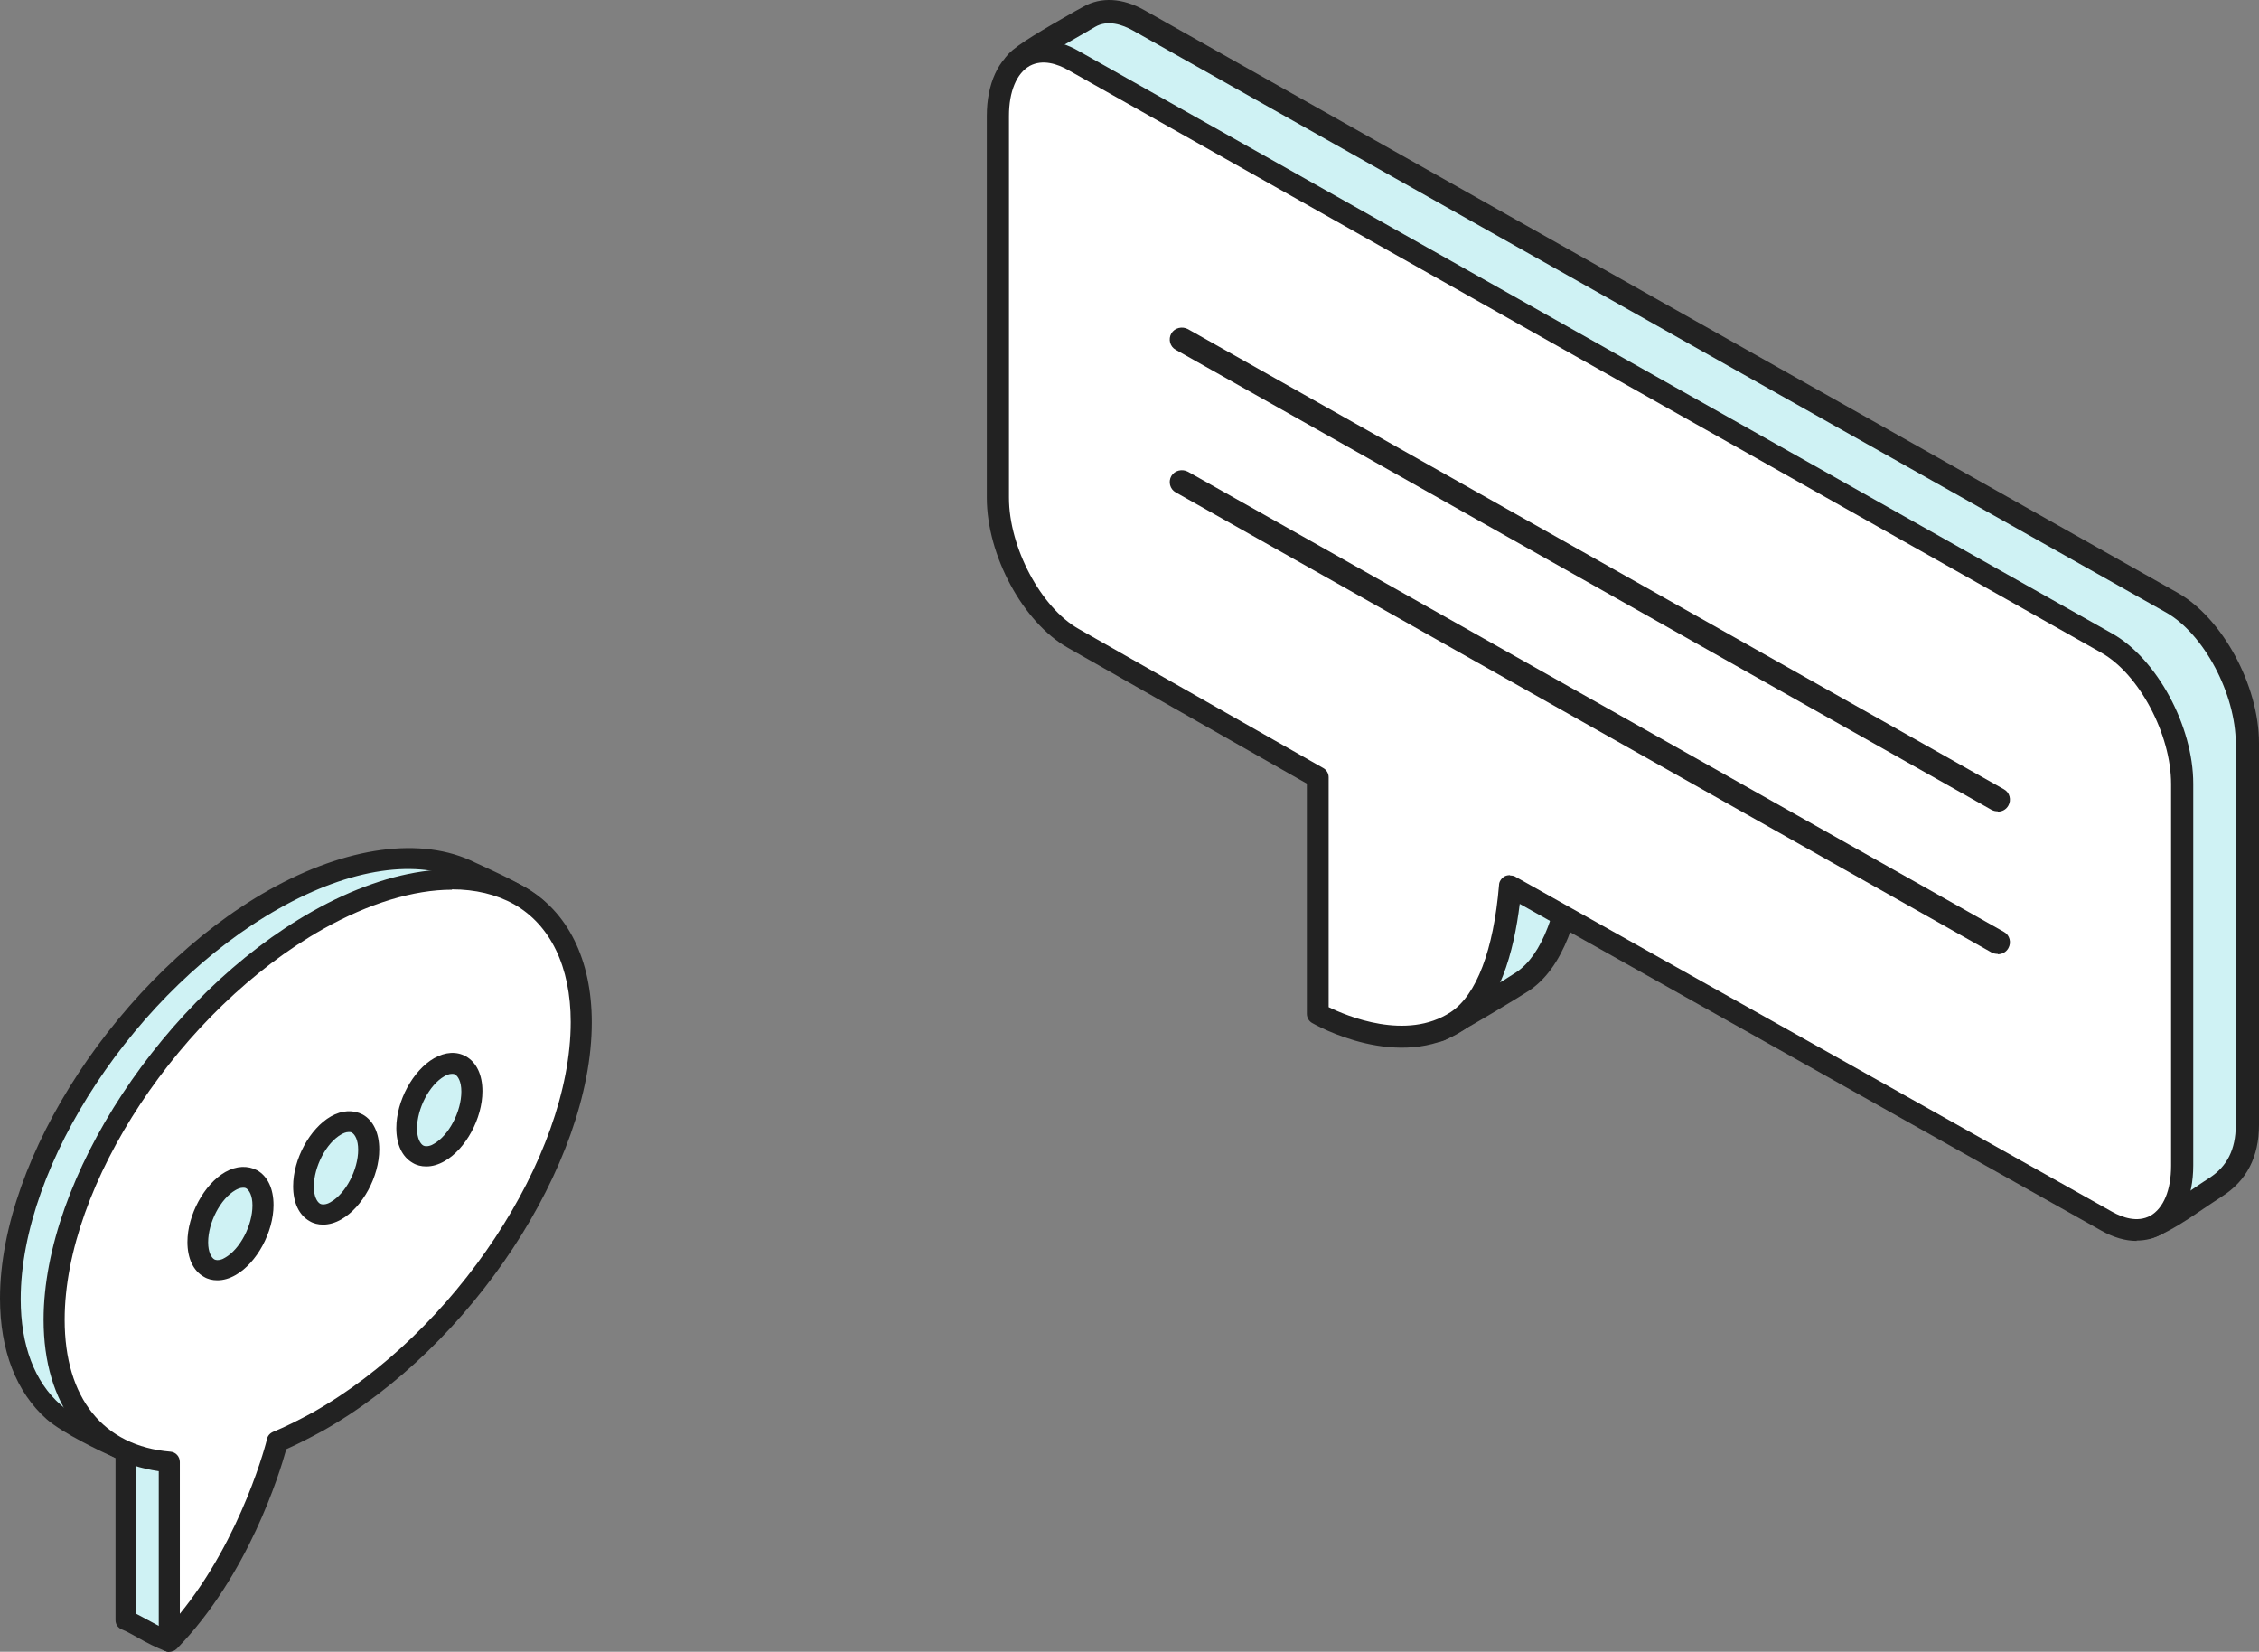 <svg width="238" height="174" viewBox="0 0 238 174" fill="none" xmlns="http://www.w3.org/2000/svg">
<rect x="0" y="0" width="238" height="174" fill="#808080" stroke="none"/>
<path d="M166.006 89.164C165.585 94.172 164.284 100.824 160.38 103.403C159.423 104.038 154.831 106.841 151.616 108.522C145.989 109.905 145.683 102.618 145.683 102.618V77.728L119.925 63.078C115.562 60.612 112.003 53.96 112.003 48.279L107.142 6.535C108.099 5.489 113.036 2.76 114.72 1.826C116.136 1.041 117.935 1.079 119.925 2.2L228.774 63.564C233.138 66.031 236.697 72.683 236.697 78.364V118.575C236.697 122.014 235.204 123.957 233.405 125.078C231.109 126.573 228.583 128.442 226.708 129.189L165.93 89.126L166.006 89.164Z" fill="#CFF2F4"/>
<path d="M226.633 130.535L167.003 91.257C166.391 96.228 164.821 101.908 161.071 104.375C160.152 104.973 155.521 107.813 152.23 109.569L151.923 109.681C149.704 110.205 148.173 109.569 147.331 108.934C144.69 107.028 144.498 102.842 144.498 102.655V78.401L119.353 64.088C114.645 61.434 110.818 54.334 110.818 48.242L105.919 6.087L106.263 5.676C107.144 4.704 110.052 3.022 113.191 1.229L114.148 0.705C115.985 -0.341 118.281 -0.229 120.578 1.079L229.427 62.444C234.134 65.097 238 72.198 238 78.289V118.501C238 121.865 236.699 124.368 234.134 126.013C233.522 126.424 232.871 126.835 232.221 127.283C230.422 128.517 228.699 129.638 227.245 130.236L226.633 130.46V130.535ZM164.936 86.997L226.901 127.807C228.049 127.246 229.465 126.274 230.843 125.378C231.493 124.929 232.144 124.481 232.795 124.069C234.632 122.874 235.55 121.08 235.55 118.538V78.326C235.55 73.094 232.182 66.779 228.24 64.536L119.353 3.209C118.281 2.611 116.712 2.051 115.372 2.836L114.416 3.396C112.923 4.256 109.67 6.087 108.445 7.021L113.229 48.167C113.229 53.549 116.597 59.828 120.578 62.07L146.948 77.056V102.655C146.986 103.515 147.407 106.056 148.823 107.065C149.436 107.514 150.239 107.626 151.234 107.439C154.449 105.72 158.851 103.029 159.731 102.431C162.449 100.637 164.247 95.929 164.821 89.09L164.975 87.034L164.936 86.997Z" fill="#222222"/>
<path d="M159.12 93.351C158.699 98.359 157.398 105.011 153.494 107.589C147.294 111.7 138.835 106.805 138.835 106.805V81.878L113.077 67.228C108.714 64.761 105.155 58.109 105.155 52.429V12.217C105.155 6.536 108.714 3.883 113.077 6.349L221.926 67.714C226.29 70.18 229.849 76.832 229.849 82.513V122.725C229.849 128.405 226.29 131.059 221.926 128.592L159.082 93.313L159.12 93.351Z" fill="white"/>
<path d="M225.103 130.721C223.916 130.721 222.653 130.348 221.39 129.638L160.115 95.218C159.502 100.226 157.971 106.019 154.182 108.523C147.446 112.97 138.643 107.999 138.261 107.775C137.916 107.588 137.686 107.215 137.686 106.804V82.549L112.503 68.236C107.795 65.582 103.968 58.519 103.968 52.428V12.216C103.968 8.815 105.193 6.161 107.298 4.966C109.135 3.957 111.393 4.069 113.651 5.377L222.538 66.741C227.246 69.394 231.073 76.495 231.073 82.549V122.761C231.073 126.162 229.848 128.815 227.743 130.011C226.94 130.46 226.059 130.684 225.103 130.684V130.721ZM159.119 92.228C159.311 92.228 159.541 92.266 159.694 92.378L222.538 127.657C223.61 128.255 225.179 128.815 226.557 128.068C227.935 127.283 228.738 125.377 228.738 122.799V82.587C228.738 77.355 225.37 71.001 221.39 68.759L112.503 7.357C111.431 6.759 109.862 6.199 108.484 6.946C107.106 7.731 106.302 9.637 106.302 12.216V52.428C106.302 57.66 109.67 64.013 113.651 66.255L139.409 80.905C139.753 81.092 139.983 81.466 139.983 81.877V106.093C141.897 107.028 148.173 109.681 152.843 106.617C155.56 104.823 157.359 100.077 157.933 93.238C157.933 92.864 158.201 92.49 158.545 92.303C158.698 92.228 158.89 92.191 159.081 92.191L159.119 92.228Z" fill="#222222"/>
<path d="M210.481 85.465C210.251 85.465 210.06 85.427 209.83 85.315L123.869 36.844C123.256 36.508 123.065 35.723 123.409 35.125C123.754 34.527 124.558 34.34 125.17 34.677L211.132 83.148C211.744 83.484 211.935 84.269 211.591 84.867C211.361 85.278 210.94 85.502 210.481 85.502V85.465Z" fill="#222222"/>
<path d="M210.481 100.487C210.251 100.487 210.06 100.45 209.83 100.338L123.869 51.867C123.256 51.53 123.065 50.745 123.409 50.147C123.754 49.549 124.558 49.363 125.17 49.699L211.132 98.17C211.744 98.506 211.935 99.291 211.591 99.889C211.361 100.3 210.94 100.524 210.481 100.524V100.487Z" fill="#222222"/>
<path d="M13.243 170.673C14.468 171.197 16.343 172.43 17.797 172.916C23.538 164.993 24.61 149.633 24.61 149.633C25.988 149.035 27.404 148.363 28.858 147.54C44.206 138.907 56.645 120.072 56.645 105.46C56.645 101.573 58.597 97.388 56.339 95.519C54.463 93.987 51.401 92.753 49.526 91.819C44.436 89.315 37.087 90.1 28.858 94.697C13.549 103.367 1.11 122.202 1.11 136.777C1.11 142.121 2.794 146.195 5.665 148.736C7.655 150.493 13.243 152.922 13.243 152.922V170.711V170.673Z" fill="#CFF2F4"/>
<path d="M17.835 173.999C17.835 173.999 17.567 173.999 17.453 173.924C16.496 173.588 15.424 173.027 14.506 172.504C13.893 172.168 13.319 171.831 12.822 171.644C12.4 171.458 12.171 171.084 12.171 170.673V153.594C10.602 152.884 6.66 151.015 4.937 149.52C1.722 146.68 0 142.27 0 136.777C0 121.865 12.707 102.582 28.322 93.762C36.513 89.165 44.435 88.081 50.023 90.847C50.444 91.034 50.903 91.258 51.401 91.482C53.238 92.342 55.496 93.388 57.065 94.696C59.056 96.341 58.596 99.106 58.175 101.759C57.984 102.993 57.754 104.263 57.754 105.459C57.754 120.37 45.048 139.654 29.432 148.474C28.169 149.184 26.906 149.819 25.681 150.343C25.413 153.407 23.959 166.3 18.716 173.513C18.486 173.812 18.18 173.962 17.797 173.962L17.835 173.999ZM14.352 170C14.735 170.187 15.118 170.411 15.539 170.635C16.151 170.972 16.802 171.308 17.376 171.607C22.428 163.834 23.462 149.745 23.5 149.595C23.5 149.184 23.768 148.848 24.15 148.661C25.49 148.1 26.906 147.428 28.284 146.643C43.287 138.197 55.496 119.735 55.496 105.497C55.496 104.114 55.726 102.768 55.917 101.46C56.3 99.181 56.606 97.237 55.573 96.378C54.233 95.257 52.09 94.285 50.406 93.5C49.908 93.276 49.411 93.052 48.99 92.828C44.053 90.398 36.934 91.445 29.394 95.705C14.391 104.151 2.182 122.613 2.182 136.851C2.182 141.71 3.636 145.559 6.392 147.988C7.923 149.334 12.171 151.314 13.664 151.987C14.046 152.174 14.314 152.548 14.314 152.959V170.038L14.352 170Z" fill="#222222"/>
<path d="M17.838 172.917C26.144 164.396 29.206 151.877 29.206 151.877C30.583 151.316 32 150.606 33.454 149.784C48.801 141.151 61.24 122.316 61.24 107.703C61.24 93.091 48.801 88.307 33.454 96.94C18.106 105.573 5.667 124.408 5.667 139.021C5.667 148.102 10.49 153.409 17.8 154.007V172.879L17.838 172.917Z" fill="white"/>
<path d="M17.836 174C17.836 174 17.568 174 17.415 173.925C16.994 173.776 16.726 173.365 16.726 172.916V154.978C9.11 153.894 4.593 147.989 4.593 139.02C4.593 124.109 17.3 104.825 32.916 96.005C41.45 91.184 49.603 90.25 55.267 93.427C59.822 96.005 62.348 101.088 62.348 107.703C62.348 122.614 49.641 141.898 34.025 150.717C32.724 151.427 31.423 152.1 30.16 152.661C29.471 155.165 26.179 165.928 18.64 173.664C18.41 173.888 18.142 174 17.836 174ZM47.612 93.725C43.594 93.725 38.886 95.146 34.025 97.874C19.022 106.357 6.813 124.781 6.813 139.02C6.813 147.279 10.87 152.324 17.951 152.922C18.525 152.96 18.946 153.446 18.946 154.006V170.001C25.529 161.966 28.131 151.689 28.131 151.577C28.208 151.241 28.438 150.979 28.782 150.83C30.16 150.269 31.538 149.559 32.916 148.811C47.919 140.365 60.128 121.904 60.128 107.665C60.128 101.835 57.984 97.425 54.157 95.258C52.282 94.211 50.062 93.688 47.612 93.688V93.725Z" fill="#222222"/>
<path d="M42.787 118.838C42.787 121.305 44.318 122.464 46.231 121.38C48.145 120.296 49.676 117.456 49.676 114.952C49.676 112.448 48.145 111.327 46.231 112.411C44.318 113.494 42.787 116.335 42.787 118.838Z" fill="#CFF2F4"/>
<path d="M44.893 122.873C44.396 122.873 43.898 122.761 43.477 122.5C42.367 121.864 41.755 120.556 41.755 118.837C41.755 115.96 43.516 112.746 45.735 111.475C46.922 110.802 48.108 110.728 49.103 111.288C50.213 111.924 50.826 113.232 50.826 114.951C50.826 117.828 49.065 121.042 46.845 122.313C46.195 122.687 45.544 122.873 44.932 122.873H44.893ZM47.611 113.119C47.304 113.119 46.998 113.269 46.807 113.381C45.238 114.278 43.937 116.782 43.937 118.875C43.937 119.921 44.281 120.482 44.587 120.668C44.932 120.855 45.467 120.668 45.735 120.482C47.304 119.585 48.606 117.081 48.606 114.988C48.606 113.942 48.261 113.381 47.955 113.194C47.84 113.119 47.725 113.119 47.611 113.119Z" fill="#222222"/>
<path d="M31.959 124.967C31.959 127.434 33.489 128.592 35.403 127.509C37.317 126.425 38.848 123.584 38.848 121.081C38.848 118.577 37.317 117.456 35.403 118.539C33.489 119.623 31.959 122.463 31.959 124.967Z" fill="#CFF2F4"/>
<path d="M34.023 129.002C33.526 129.002 33.028 128.89 32.607 128.629C31.497 127.993 30.885 126.685 30.885 124.966C30.885 122.089 32.645 118.875 34.865 117.604C36.052 116.931 37.238 116.894 38.233 117.417C39.343 118.053 39.956 119.361 39.956 121.08C39.956 123.957 38.195 127.171 35.975 128.442C35.325 128.816 34.674 129.002 34.061 129.002H34.023ZM36.741 119.248C36.434 119.248 36.128 119.398 35.937 119.51C34.368 120.407 33.066 122.911 33.066 125.004C33.066 126.05 33.411 126.611 33.717 126.798C34.061 126.984 34.597 126.798 34.865 126.611C36.434 125.714 37.736 123.21 37.736 121.117C37.736 120.071 37.391 119.51 37.085 119.323C36.97 119.248 36.855 119.248 36.741 119.248Z" fill="#222222"/>
<path d="M20.82 130.87C20.82 133.336 22.351 134.495 24.265 133.411C26.179 132.327 27.709 129.487 27.709 126.983C27.709 124.479 26.179 123.358 24.265 124.442C22.351 125.525 20.82 128.366 20.82 130.87Z" fill="#CFF2F4"/>
<path d="M22.886 134.869C22.388 134.869 21.89 134.757 21.469 134.495C20.359 133.86 19.747 132.552 19.747 130.833C19.747 127.992 21.508 124.741 23.727 123.47C24.914 122.798 26.1 122.76 27.096 123.283C28.206 123.919 28.818 125.227 28.818 126.946C28.818 129.786 27.057 133.038 24.837 134.308C24.187 134.682 23.536 134.869 22.924 134.869H22.886ZM25.603 125.115C25.297 125.115 24.991 125.264 24.799 125.376C23.23 126.273 21.929 128.777 21.929 130.87C21.929 131.916 22.273 132.477 22.579 132.664C22.924 132.851 23.46 132.664 23.727 132.477C25.297 131.58 26.598 129.076 26.598 126.983C26.598 125.937 26.253 125.376 25.947 125.189C25.832 125.115 25.718 125.115 25.603 125.115Z" fill="#222222"/>
</svg>
